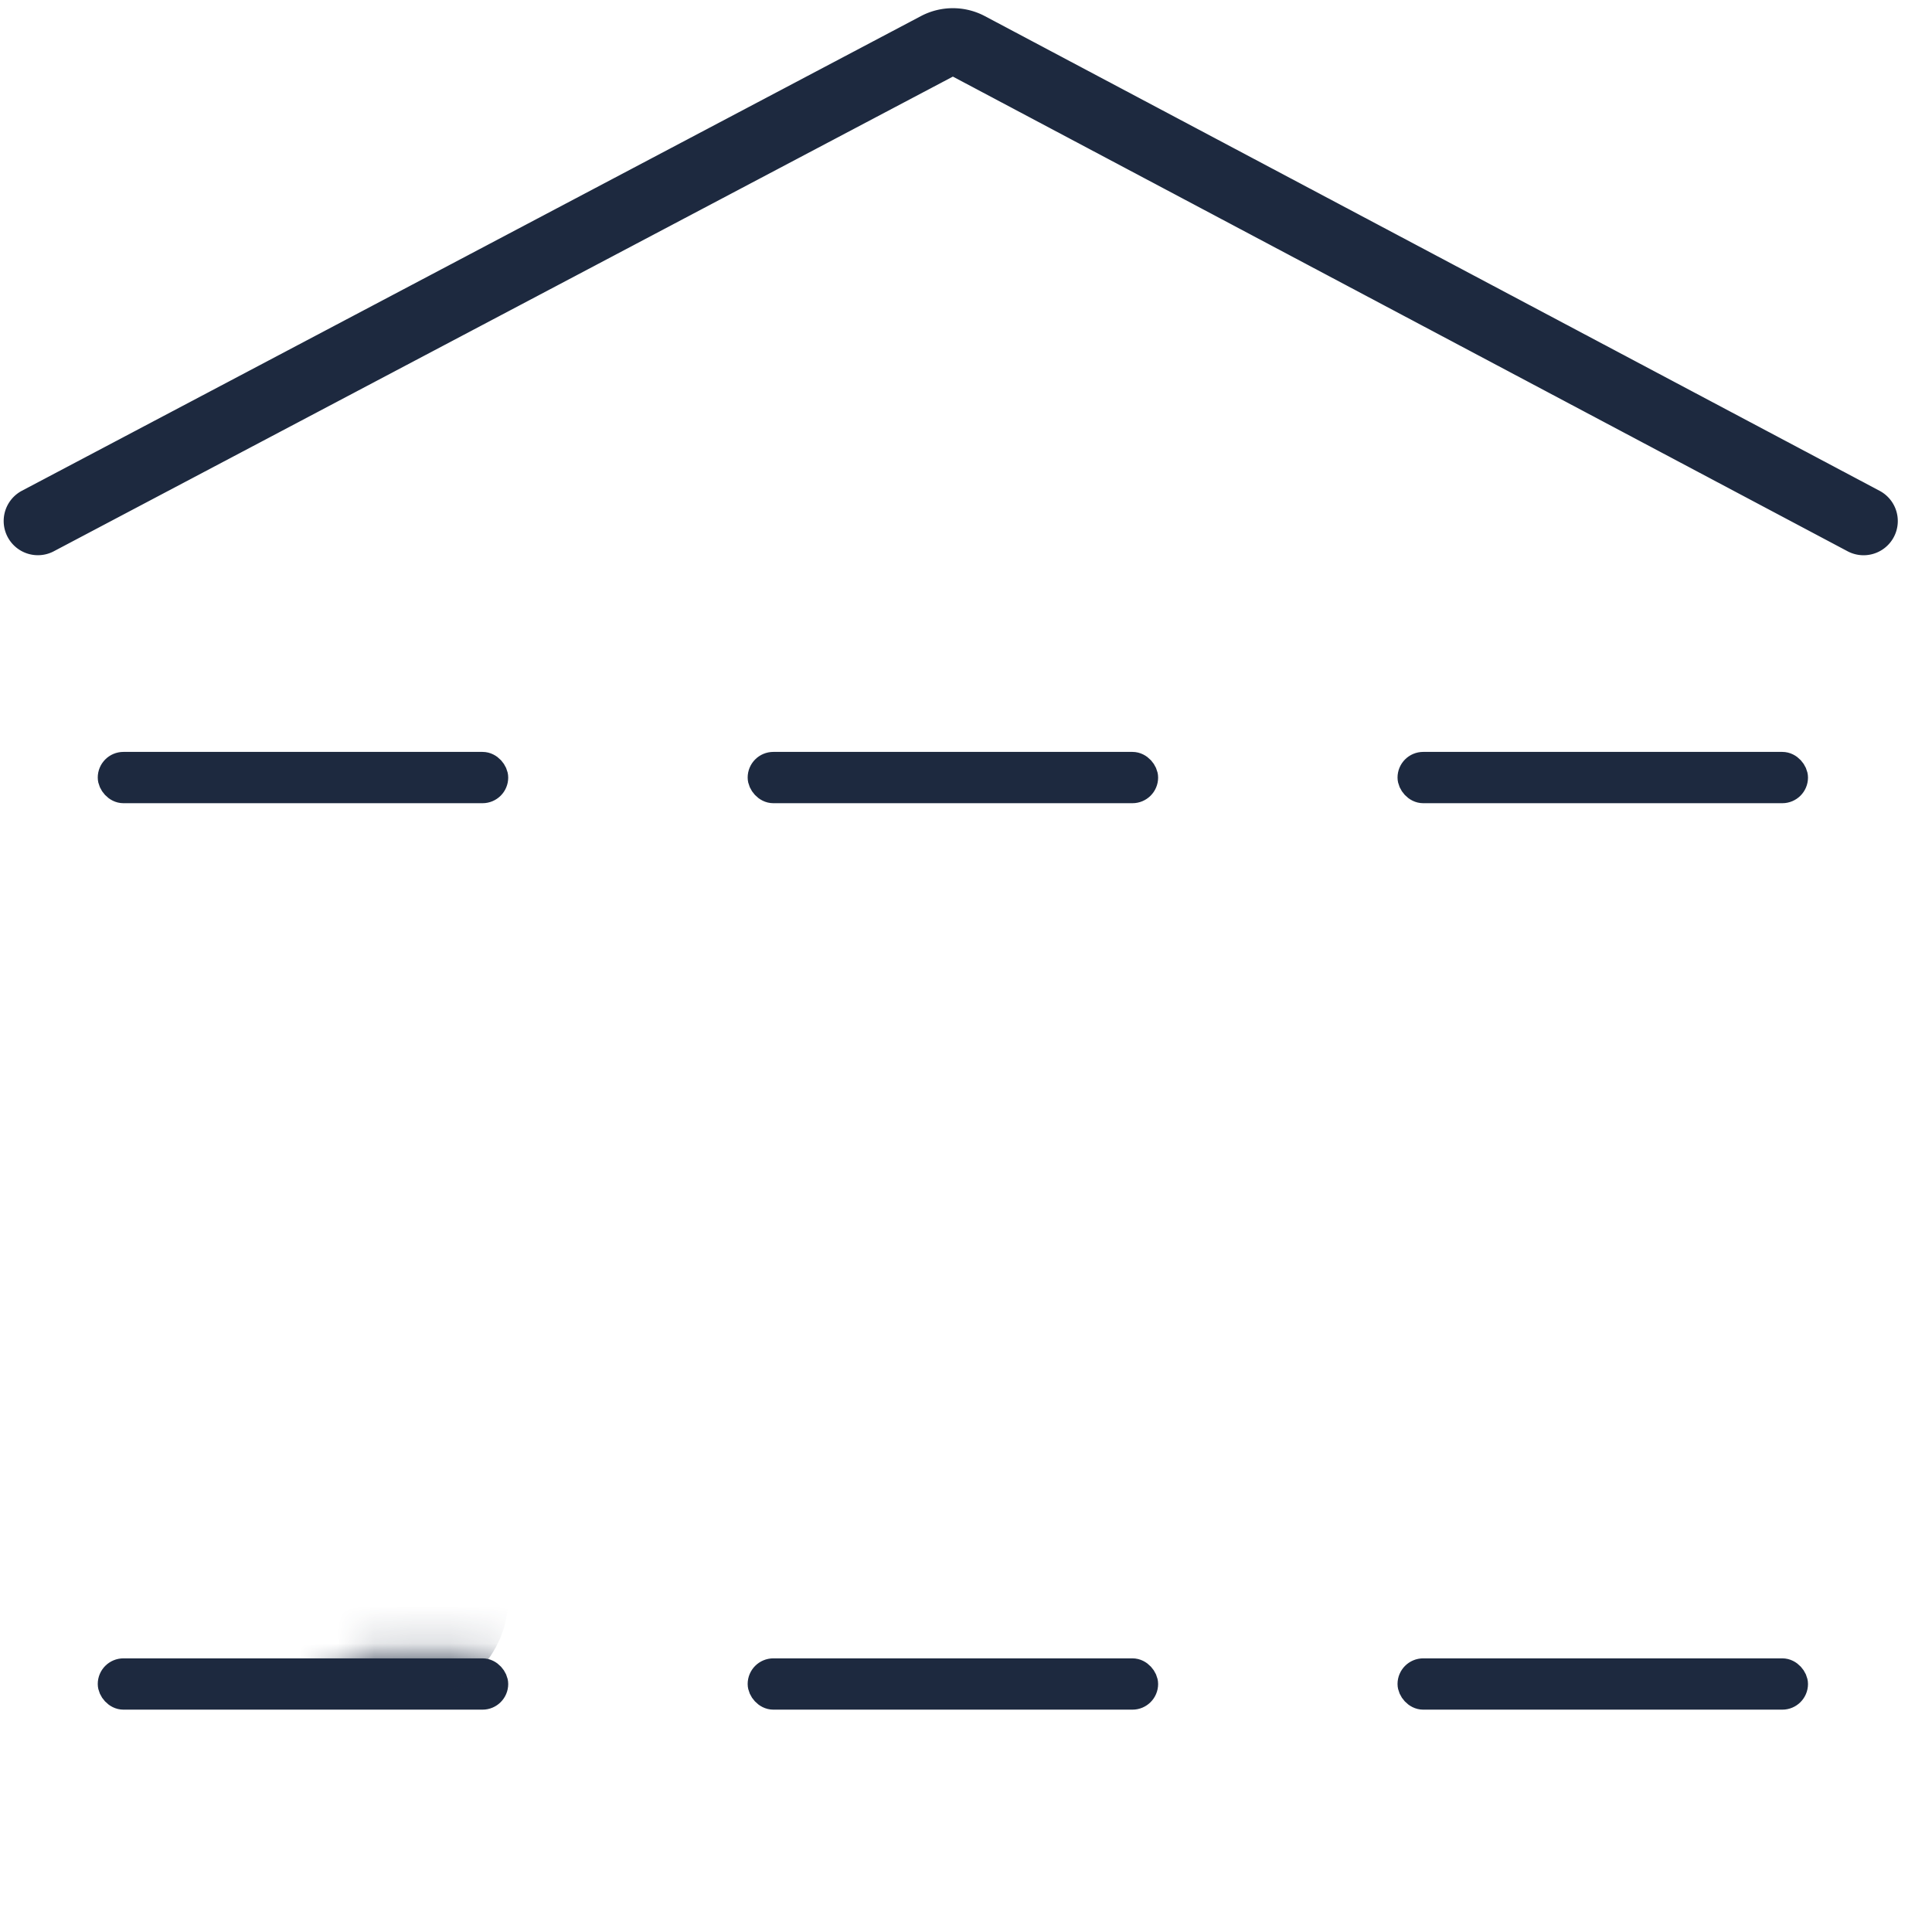 <svg width="51" height="51" fill="none" xmlns="http://www.w3.org/2000/svg"><rect x="20.075" y="20.187" width="10.158" height=".677" rx=".339" stroke="#1D293F" stroke-width=".677"/><rect x="2.919" y="20.187" width="10.158" height=".677" rx=".339" stroke="#1D293F" stroke-width=".677"/><rect x="37.23" y="20.187" width="10.158" height=".677" rx=".339" stroke="#1D293F" stroke-width=".677"/><rect x="20.075" y="44.115" width="10.158" height=".677" rx=".339" stroke="#1D293F" stroke-width=".677"/><rect x="2.919" y="44.115" width="10.158" height=".677" rx=".339" stroke="#1D293F" stroke-width=".677"/><rect x="37.23" y="44.115" width="10.158" height=".677" rx=".339" stroke="#1D293F" stroke-width=".677"/><mask id="a" fill="#fff"><rect x="21.542" y="21.88" width="7.223" height="21.219" rx=".903"/></mask><rect x="21.542" y="21.88" width="7.223" height="21.219" rx=".903" stroke="#1D293F" stroke-width="3.612" mask="url(#a)"/><mask id="b" fill="#fff"><rect x="4.386" y="21.88" width="7.223" height="21.219" rx=".903"/></mask><rect x="4.386" y="21.88" width="7.223" height="21.219" rx=".903" stroke="#1D293F" stroke-width="3.612" mask="url(#b)"/><mask id="c" fill="#fff"><rect x="38.698" y="21.88" width="7.223" height="21.219" rx=".903"/></mask><rect x="38.698" y="21.88" width="7.223" height="21.219" rx=".903" stroke="#1D293F" stroke-width="3.612" mask="url(#c)"/><mask id="d" fill="#fff"><rect x="2.58" y="16.914" width="10.835" height="6.772" rx=".903"/></mask><rect x="2.58" y="16.914" width="10.835" height="6.772" rx=".903" stroke="#721B2B" stroke-width="3.612" mask="url(#d)"/><mask id="e" fill="#fff"><rect x="19.736" y="16.914" width="10.835" height="6.772" rx=".903"/></mask><rect x="19.736" y="16.914" width="10.835" height="6.772" rx=".903" stroke="#721B2B" stroke-width="3.612" mask="url(#e)"/><mask id="f" fill="#fff"><rect x="36.892" y="16.914" width="10.835" height="6.772" rx=".903"/></mask><rect x="36.892" y="16.914" width="10.835" height="6.772" rx=".903" stroke="#721B2B" stroke-width="3.612" mask="url(#f)"/><mask id="g" fill="#fff"><rect x="2.58" y="41.294" width="10.835" height="6.321" rx=".903"/></mask><rect x="2.58" y="41.294" width="10.835" height="6.321" rx=".903" stroke="#721B2B" stroke-width="3.612" mask="url(#g)"/><mask id="h" fill="#fff"><rect x="19.736" y="41.294" width="10.835" height="6.321" rx=".903"/></mask><rect x="19.736" y="41.294" width="10.835" height="6.321" rx=".903" stroke="#721B2B" stroke-width="3.612" mask="url(#h)"/><mask id="i" fill="#fff"><rect x="36.892" y="41.294" width="10.835" height="6.321" rx=".903"/></mask><rect x="36.892" y="41.294" width="10.835" height="6.321" rx=".903" stroke="#721B2B" stroke-width="3.612" mask="url(#i)"/><mask id="j" fill="#fff"><rect x="1.226" y="12.625" width="47.856" height="6.095" rx=".903"/></mask><rect x="1.226" y="12.625" width="47.856" height="6.095" rx=".903" stroke="#1D293F" stroke-width="3.612" mask="url(#j)"/><path d="M49.194 13.754L25.576 1.224a.903.903 0 0 0-.845 0L1 13.753" stroke="#1D293F" stroke-width="1.806" stroke-linecap="round" stroke-linejoin="round"/><mask id="k" fill="#fff"><rect x="1.226" y="45.808" width="47.856" height="5.192" rx=".903"/></mask><rect x="1.226" y="45.808" width="47.856" height="5.192" rx=".903" stroke="#1D293F" stroke-width="3.612" mask="url(#k)"/></svg>